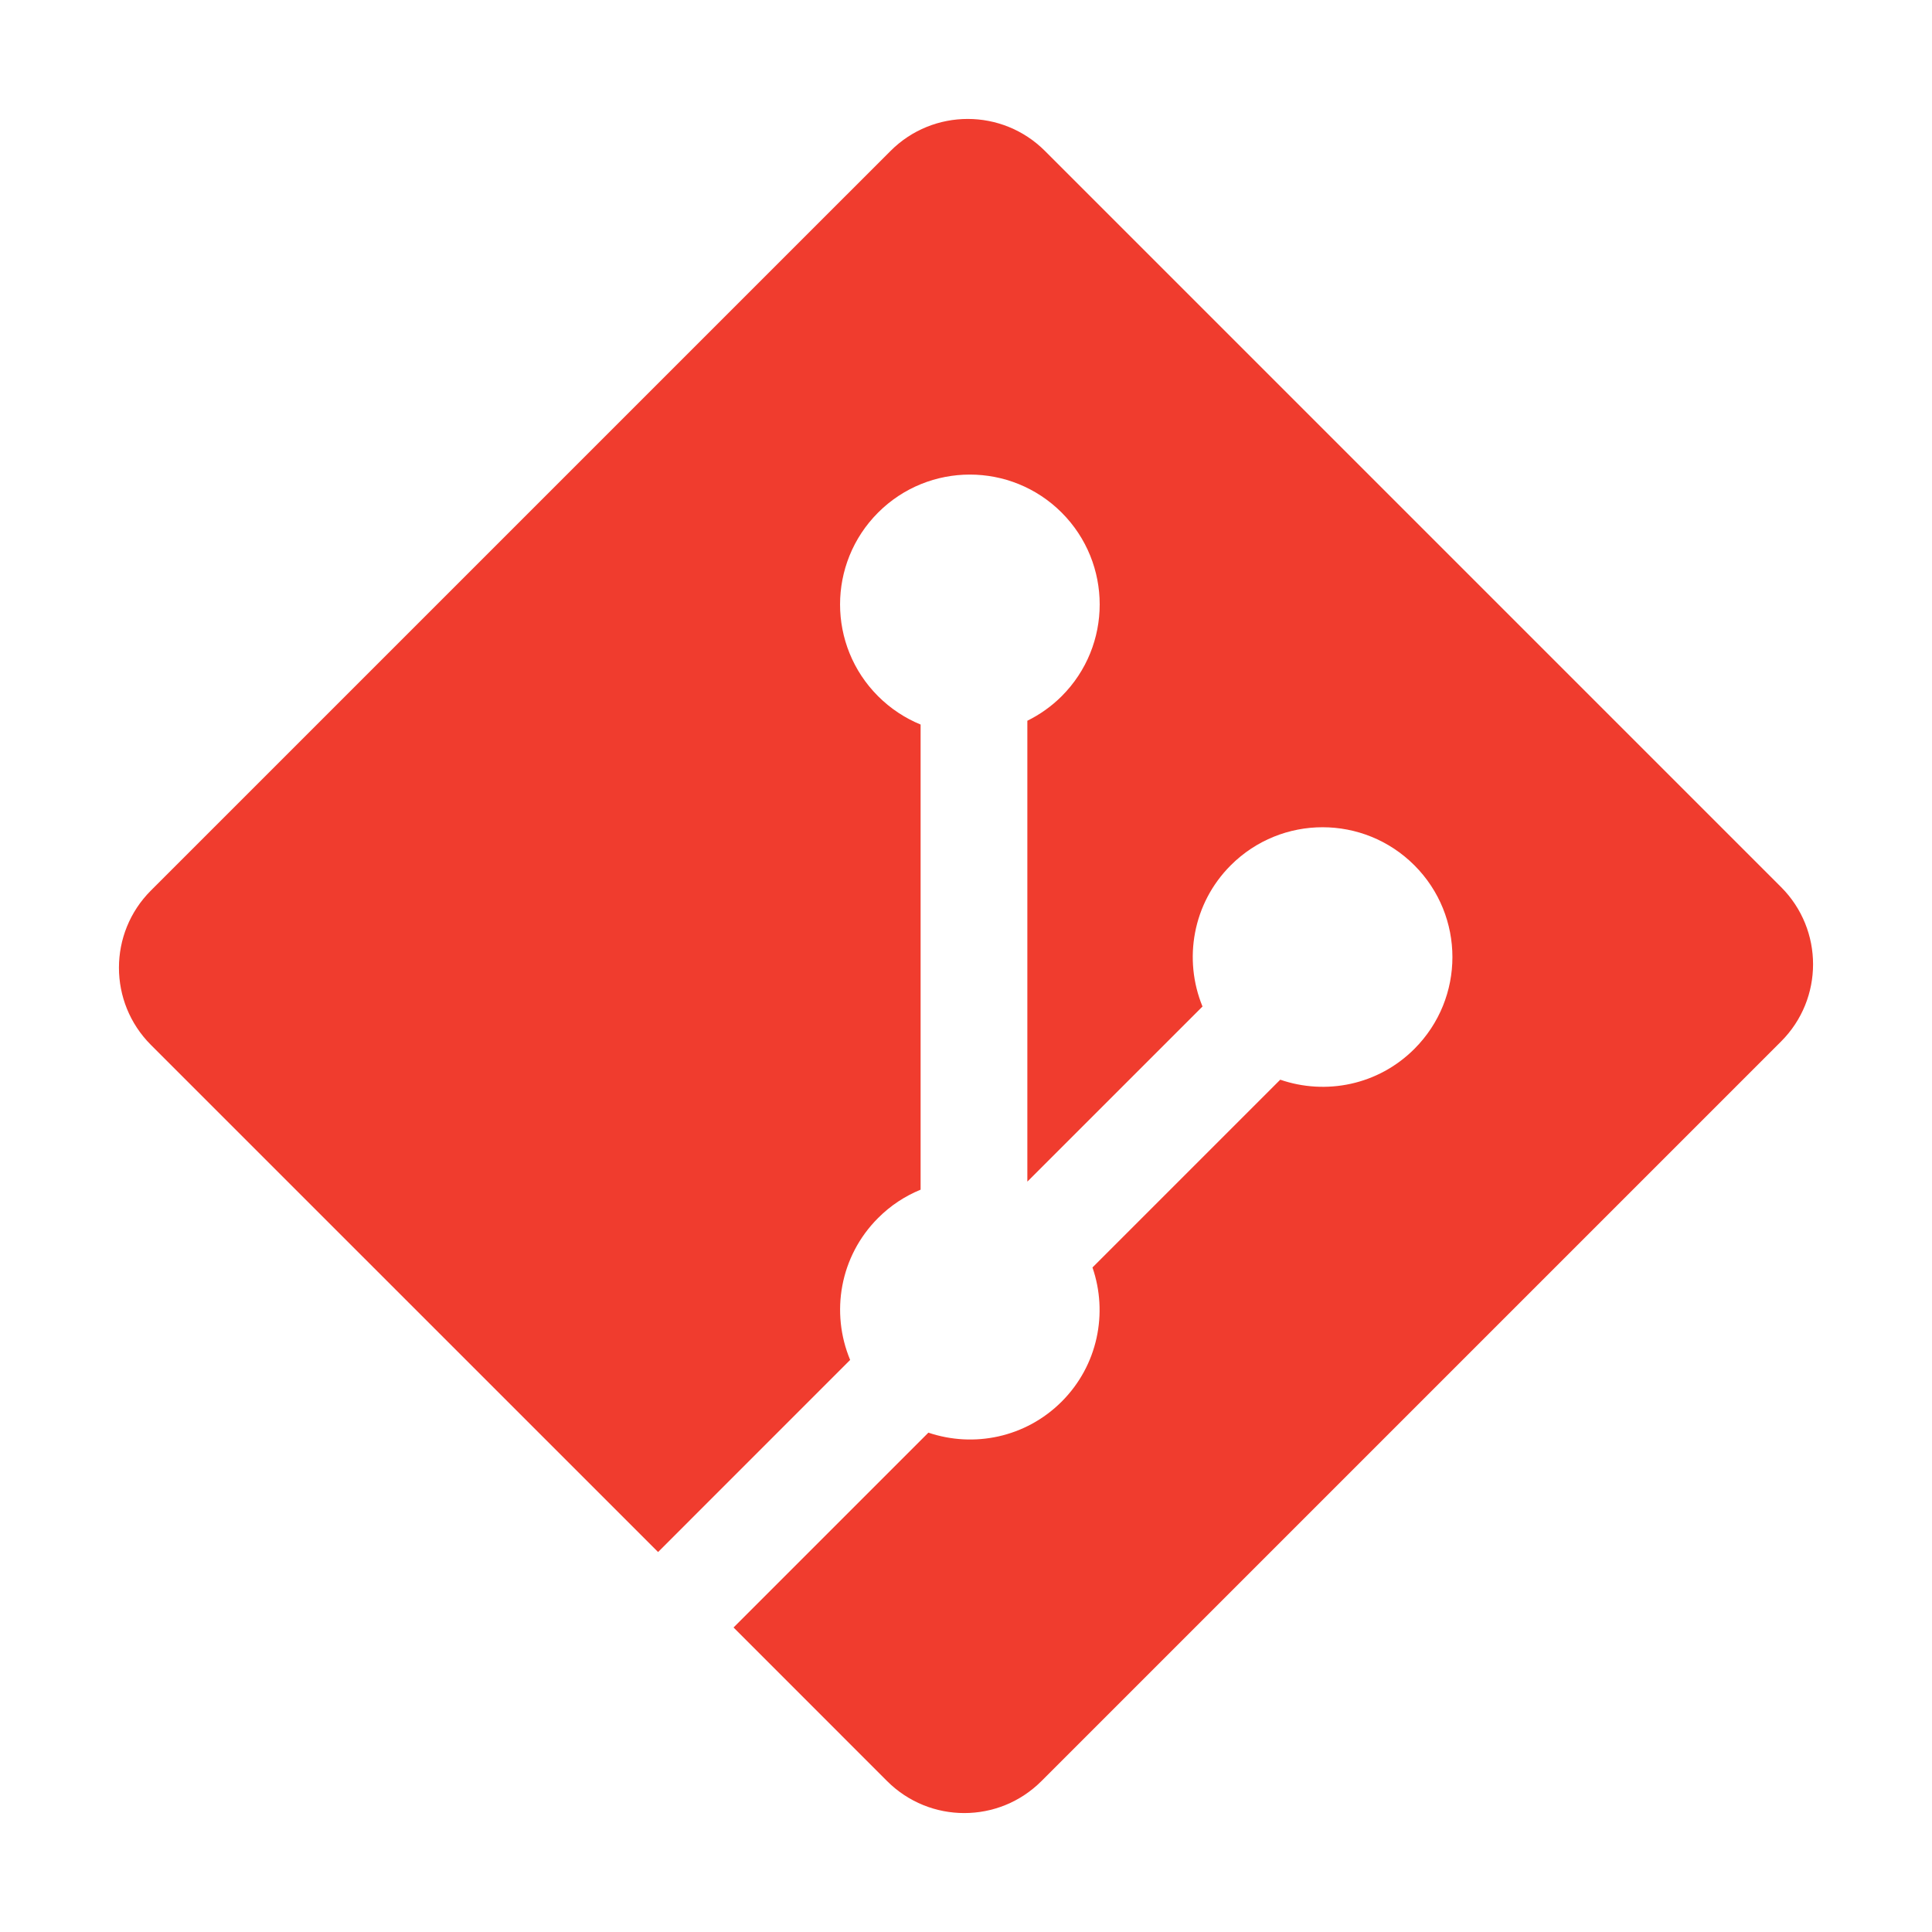 <?xml version="1.0" encoding="utf-8"?>
<!-- Generator: Adobe Illustrator 17.0.2, SVG Export Plug-In . SVG Version: 6.00 Build 0)  -->
<!DOCTYPE svg PUBLIC "-//W3C//DTD SVG 1.1//EN" "http://www.w3.org/Graphics/SVG/1.1/DTD/svg11.dtd">
<svg version="1.1" id="Calque_1" xmlns="http://www.w3.org/2000/svg" xmlns:xlink="http://www.w3.org/1999/xlink" x="0px" y="0px"
	 width="130px" height="130px" viewBox="0 0 130 130" enable-background="new 0 0 130 130" xml:space="preserve">
<path fill="#F03C2E" d="M119.846,70.077l-49.771,49.77c-2.865,2.867-7.514,2.867-10.383,0L49.359,109.51L62.469,96.4
	c3.047,1.029,6.541,0.338,8.969-2.09c2.442-2.443,3.127-5.968,2.072-9.025L86.145,72.65c3.058,1.054,6.583,0.373,9.026-2.073
	c3.412-3.411,3.412-8.94,0-12.353c-3.414-3.414-8.942-3.414-12.357,0c-2.566,2.568-3.201,6.339-1.9,9.501L69.128,79.509V48.498
	c0.831-0.412,1.616-0.96,2.309-1.651c3.412-3.411,3.412-8.94,0-12.356c-3.412-3.41-8.943-3.41-12.352,0
	c-3.412,3.416-3.412,8.945,0,12.356c0.843,0.842,1.82,1.479,2.861,1.906v31.298c-1.042,0.427-2.016,1.058-2.861,1.906
	c-2.584,2.583-3.206,6.376-1.88,9.55l-12.924,12.926L10.153,70.308c-2.866-2.869-2.866-7.518,0-10.385l49.773-49.77
	c2.865-2.866,7.513-2.866,10.383,0l49.538,49.539C122.714,62.559,122.714,67.211,119.846,70.077"/>
</svg>
